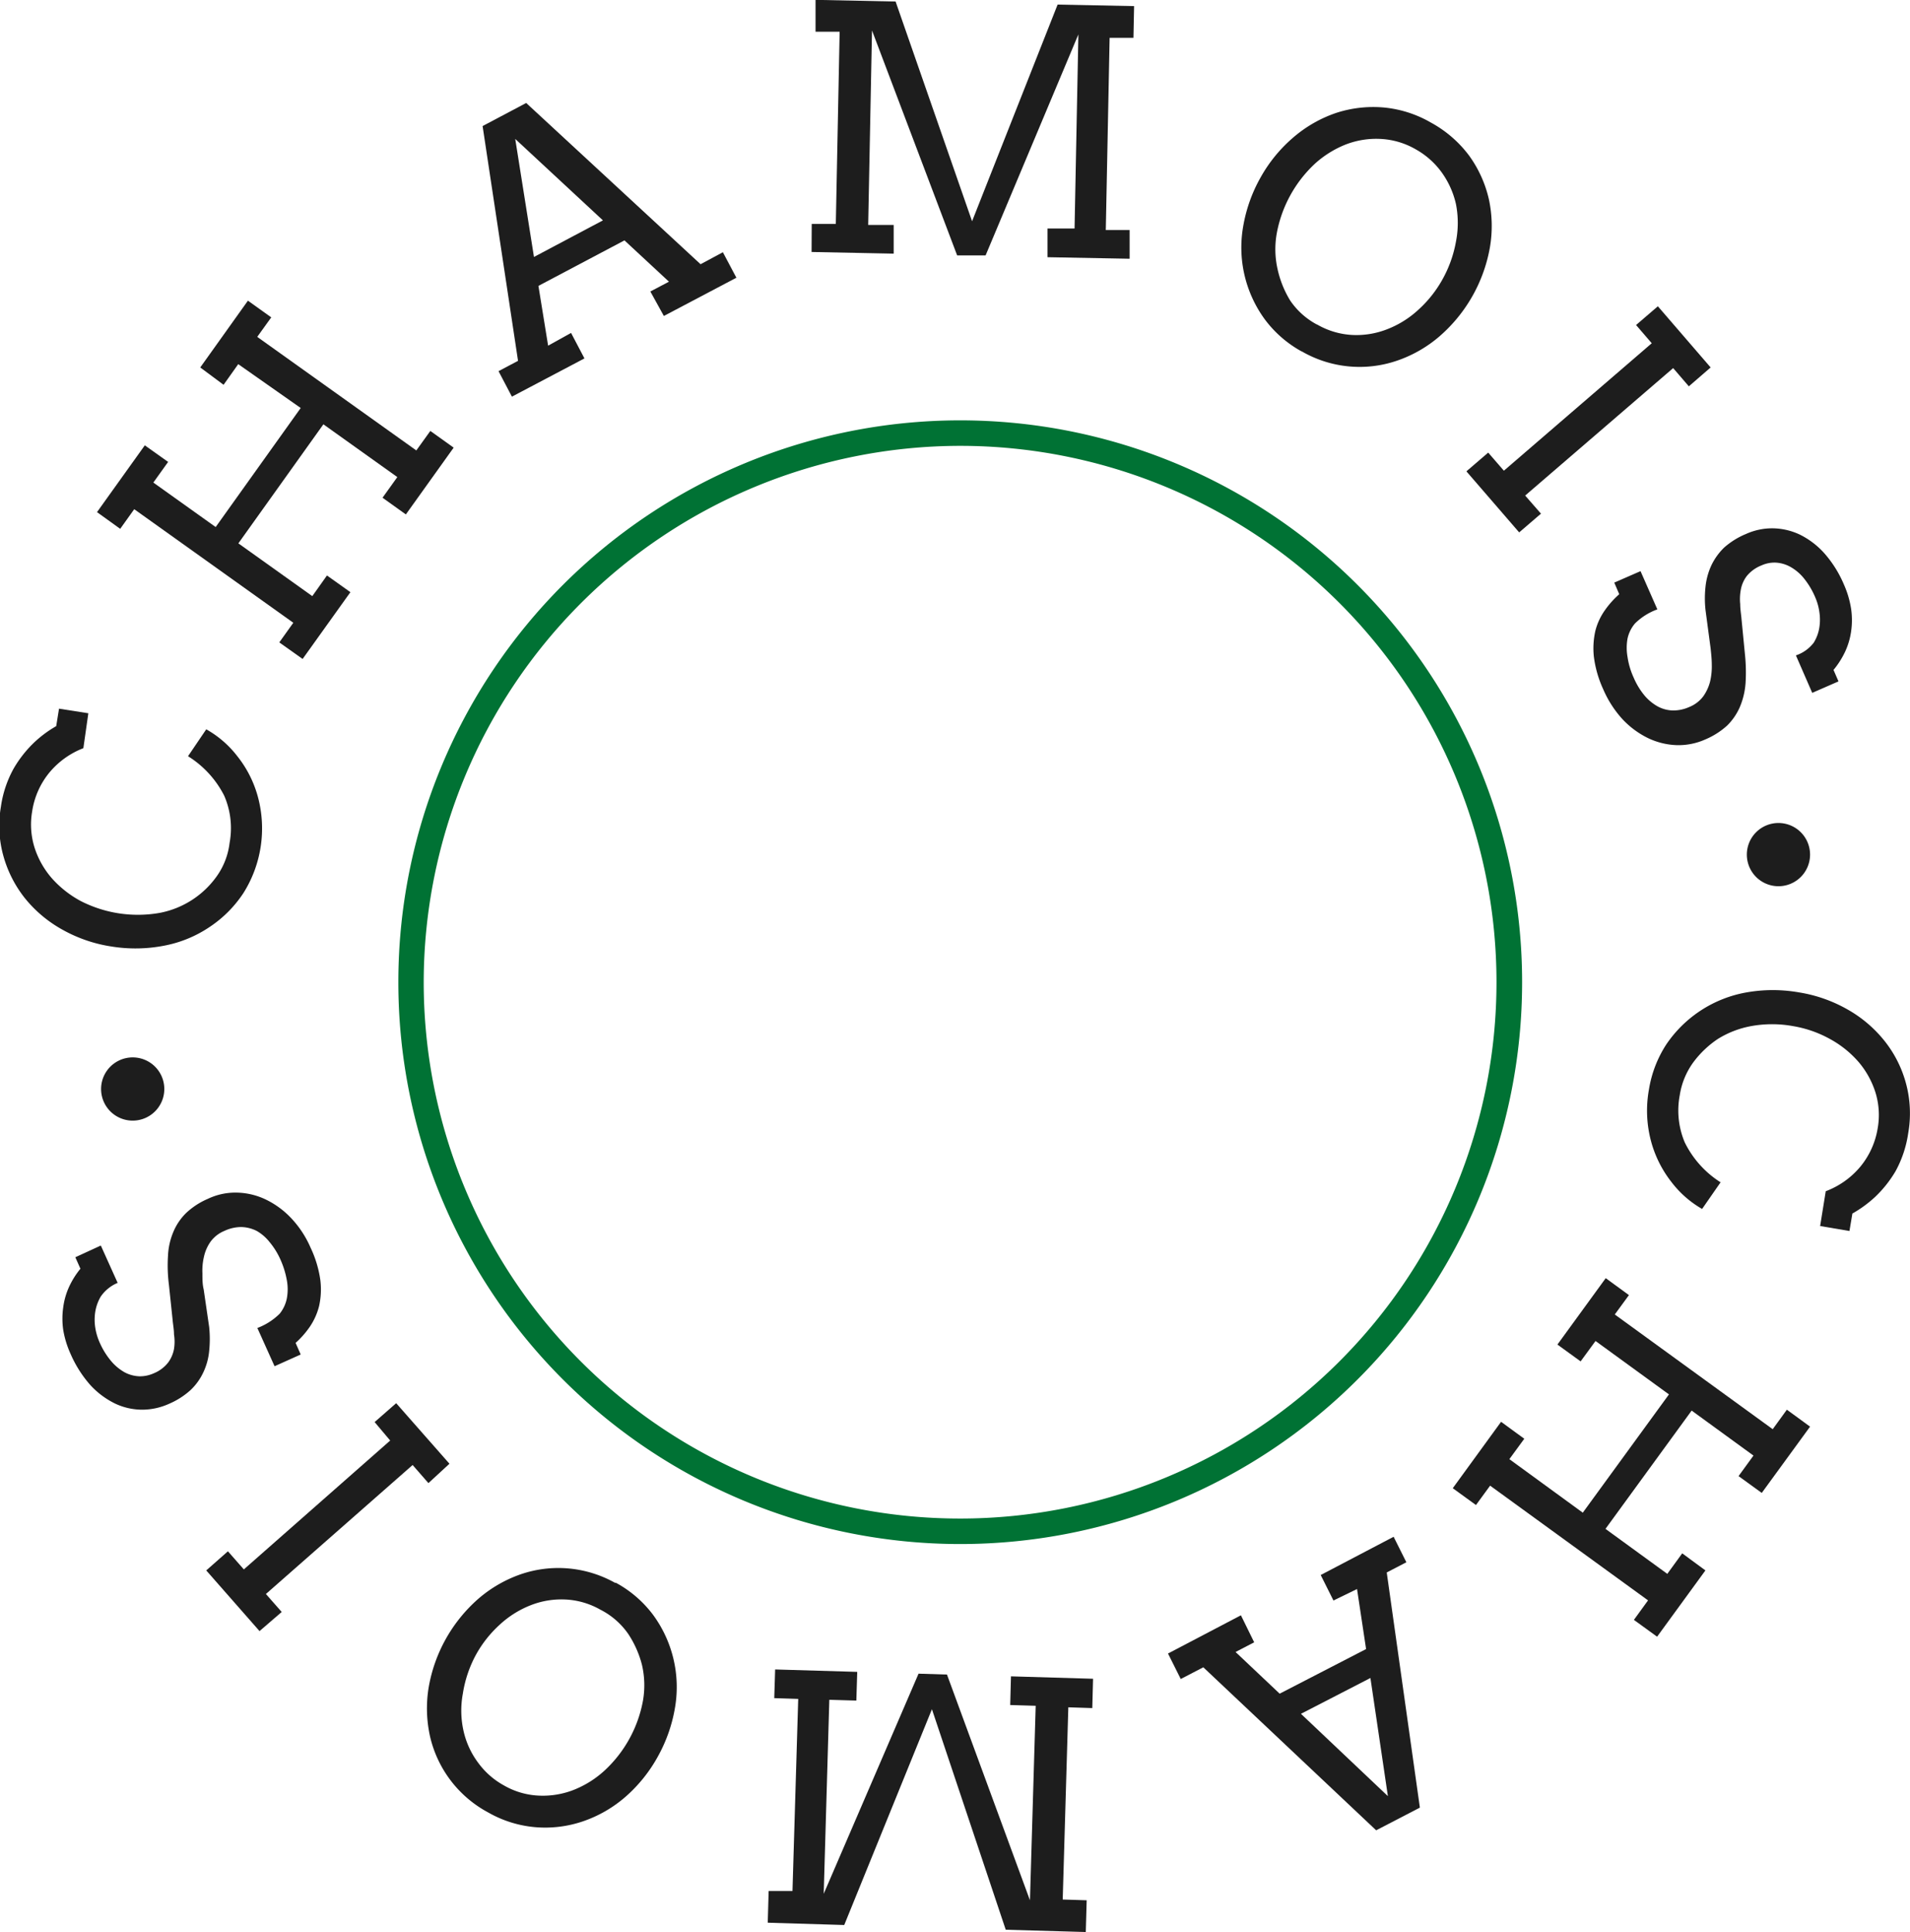 <svg xmlns="http://www.w3.org/2000/svg" viewBox="0 0 149.84 151.58"><defs><style>.cls-1{isolation:isolate;}.cls-2{fill:#007234;}.cls-3{fill:#1d1d1d;}</style></defs><g id="Highlight" class="cls-1"><g id="Highlight-2" data-name="Highlight"><path class="cls-2" d="M236.72,195.41a42.08,42.08,0,1,1-42.09,42.08,42.13,42.13,0,0,1,42.09-42.08m0-2a44.08,44.08,0,1,0,44.08,44.08,44.08,44.08,0,0,0-44.08-44.08Z" transform="translate(-161.39 -160.43)"/></g></g><g id="Chamois"><g id="Ellipse_1_copy_2" data-name="Ellipse 1 copy 2"><path class="cls-3" d="M300.91,225a2.48,2.48,0,1,0,2.48,2.47A2.48,2.48,0,0,0,300.91,225Z" transform="translate(-161.39 -160.43)"/></g><g id="Ellipse_1_copy_3" data-name="Ellipse 1 copy 3"><path class="cls-3" d="M171.8,243.39a2.48,2.48,0,1,0,2.48,2.48A2.48,2.48,0,0,0,171.8,243.39Z" transform="translate(-161.39 -160.43)"/></g><g id="CHAMOIS_CHAMOIS_CHAMOIS_" data-name="CHAMOIS CHAMOIS  CHAMOIS"><path class="cls-3" d="M167.93,219.13a6.51,6.51,0,0,0-2.68,1.93,6.27,6.27,0,0,0-1.34,3.05,6.05,6.05,0,0,0,.2,2.85,6.84,6.84,0,0,0,1.36,2.39,8.25,8.25,0,0,0,2.25,1.77,9.84,9.84,0,0,0,6.21.93,7.12,7.12,0,0,0,4.47-2.88,5.64,5.64,0,0,0,1-2.6,6.38,6.38,0,0,0-.42-3.71,7.8,7.8,0,0,0-2.84-3.1l1.43-2.11a8,8,0,0,1,2.43,2.1,8.79,8.79,0,0,1,1.63,3.23,9.52,9.52,0,0,1-1.14,7.51,9.35,9.35,0,0,1-2.63,2.65,9.54,9.54,0,0,1-3.62,1.49,11.76,11.76,0,0,1-4.1.06,11.34,11.34,0,0,1-3.85-1.32,10,10,0,0,1-2.93-2.45,9.35,9.35,0,0,1-1.7-3.32,8.8,8.8,0,0,1-.2-3.87,8.66,8.66,0,0,1,1-3,9.28,9.28,0,0,1,1.56-2,9.06,9.06,0,0,1,1.78-1.33l.22-1.37,2.3.36Z" transform="translate(-161.39 -160.43)"/><path class="cls-3" d="M177.1,189.26l3.74-5.24,1.83,1.31-1.1,1.53,12.48,8.91,1.1-1.53,1.83,1.31-3.75,5.24-1.83-1.31,1.16-1.62-5.8-4.14-6.67,9.34,5.8,4.14,1.15-1.62,1.84,1.31-3.75,5.24-1.83-1.3,1.1-1.54-12.48-8.91-1.1,1.54L169,200.61l3.75-5.24,1.83,1.3-1.16,1.62,4.89,3.49,6.67-9.34L180.08,189l-1.15,1.62Z" transform="translate(-161.39 -160.43)"/><path class="cls-3" d="M212.41,183.3l1.46-.77-3.49-3.24-6.75,3.57.76,4.69,1.8-1,1.05,2-5.69,3-1.05-2,1.53-.81-2.78-18.42,3.42-1.81,13.68,12.65,1.75-.94,1.06,2-5.69,3Zm-9.13-2.71,5.41-2.87-6.88-6.39Z" transform="translate(-161.39 -160.43)"/><path class="cls-3" d="M225.07,178l1.89,0,.3-15.08-1.89,0,0-2.5,6.28.13,6,17.24,6.71-17,6,.12-.05,2.49-1.87,0-.3,15.08,1.87,0,0,2.25-6.44-.12,0-2.25,2.12,0,.3-15.23-7.28,17.34-2.23,0-6.68-17.65-.3,15.26,2,0,0,2.25-6.44-.13Z" transform="translate(-161.39 -160.43)"/><path class="cls-3" d="M263.5,188a9,9,0,0,1-2.89-2.52,9.55,9.55,0,0,1-1.69-7.3,11.86,11.86,0,0,1,1.37-3.84,11.51,11.51,0,0,1,2.6-3.16,10.14,10.14,0,0,1,3.32-1.89,9.4,9.4,0,0,1,3.7-.43,9.05,9.05,0,0,1,3.74,1.19,9.27,9.27,0,0,1,3,2.6,9.41,9.41,0,0,1,1.54,3.4,9.93,9.93,0,0,1,.08,3.81,12,12,0,0,1-4,7,10.11,10.11,0,0,1-3.32,1.88,9.06,9.06,0,0,1-7.45-.75Zm1.2-2.12a6.16,6.16,0,0,0,2.77.83,6.6,6.6,0,0,0,2.72-.44,7.67,7.67,0,0,0,2.43-1.5,9.3,9.3,0,0,0,1.91-2.38,9.5,9.5,0,0,0,1.08-3,7.67,7.67,0,0,0,0-2.95,6.84,6.84,0,0,0-1.13-2.5,6.31,6.31,0,0,0-2-1.78,6.12,6.12,0,0,0-2.77-.83,6.64,6.64,0,0,0-2.73.43,8,8,0,0,0-2.43,1.51,9.92,9.92,0,0,0-3,5.48,7.09,7.09,0,0,0,.06,2.77A8,8,0,0,0,262.6,184,5.86,5.86,0,0,0,264.7,185.89Z" transform="translate(-161.39 -160.43)"/><path class="cls-3" d="M291.45,184.46l4.14,4.8-1.71,1.48-1.23-1.43-11.61,10,1.24,1.42-1.71,1.47-4.14-4.79,1.71-1.47,1.23,1.42,11.6-10-1.23-1.43Z" transform="translate(-161.39 -160.43)"/><path class="cls-3" d="M303.68,210.85a3.2,3.2,0,0,0,.44-1.2,4,4,0,0,0,0-1.2,4.4,4.4,0,0,0-.33-1.17,6.16,6.16,0,0,0-.91-1.51,3.68,3.68,0,0,0-1.06-.88,2.65,2.65,0,0,0-1.14-.32,2.46,2.46,0,0,0-1.1.22,2.81,2.81,0,0,0-1.16.84,2.52,2.52,0,0,0-.46,1.05,4,4,0,0,0-.05,1.15c0,.4.07.78.1,1.15l.27,2.77a13.56,13.56,0,0,1,.05,2.27,5.9,5.9,0,0,1-.44,1.86,4.63,4.63,0,0,1-1,1.47,6,6,0,0,1-1.71,1.09,5.15,5.15,0,0,1-2.29.45,5.65,5.65,0,0,1-2.23-.56,6.88,6.88,0,0,1-2-1.49,8.39,8.39,0,0,1-1.5-2.34,8.71,8.71,0,0,1-.73-2.54,6.18,6.18,0,0,1,.12-2.05,4.86,4.86,0,0,1,.75-1.61,7.08,7.08,0,0,1,1.12-1.25l-.39-.91,2.06-.9,1.32,3a4.82,4.82,0,0,0-1.76,1.11,2.73,2.73,0,0,0-.58,1.18,4.07,4.07,0,0,0,0,1.44,5.92,5.92,0,0,0,.48,1.62,5.74,5.74,0,0,0,.83,1.38,3.73,3.73,0,0,0,1.05.88,2.61,2.61,0,0,0,1.19.32,3.05,3.05,0,0,0,1.29-.27,2.57,2.57,0,0,0,1.11-.85,3.5,3.5,0,0,0,.53-1.16,5.2,5.2,0,0,0,.13-1.31c0-.45-.05-.87-.09-1.27l-.4-3a8.39,8.39,0,0,1,0-1.87,5.3,5.3,0,0,1,.46-1.66,4.87,4.87,0,0,1,1-1.39,6.1,6.1,0,0,1,1.7-1.06,5,5,0,0,1,2.13-.45,5.14,5.14,0,0,1,2.12.5,6.36,6.36,0,0,1,1.92,1.47,9,9,0,0,1,1.53,2.45,7.55,7.55,0,0,1,.56,1.9,6.17,6.17,0,0,1,0,1.77,5.64,5.64,0,0,1-.48,1.61,6.75,6.75,0,0,1-.9,1.41l.39.9-2.06.9-1.28-2.94A2.94,2.94,0,0,0,303.68,210.85Z" transform="translate(-161.39 -160.43)"/><path class="cls-3" d="M304.62,253.89a6.53,6.53,0,0,0,2.7-1.91,6.32,6.32,0,0,0,1.37-3,6,6,0,0,0-.17-2.84,6.88,6.88,0,0,0-1.34-2.41,8.11,8.11,0,0,0-2.24-1.79,9,9,0,0,0-2.86-1,9.14,9.14,0,0,0-3.34,0,7.49,7.49,0,0,0-2.58,1,7.79,7.79,0,0,0-1.91,1.81,5.9,5.9,0,0,0-1.08,2.59,6.43,6.43,0,0,0,.39,3.72,7.75,7.75,0,0,0,2.81,3.13l-1.45,2.09a8.06,8.06,0,0,1-2.41-2.12,8.93,8.93,0,0,1-1.61-3.25,9.3,9.3,0,0,1-.15-4,9.14,9.14,0,0,1,1.37-3.55,9.61,9.61,0,0,1,6.29-4.07,11.82,11.82,0,0,1,4.11,0,11.28,11.28,0,0,1,3.83,1.35,10,10,0,0,1,2.9,2.48,9.17,9.17,0,0,1,1.67,3.33,9,9,0,0,1,.17,3.88,8.81,8.81,0,0,1-1,3,9.28,9.28,0,0,1-1.59,2,9.41,9.41,0,0,1-1.79,1.31l-.23,1.37-2.3-.39Z" transform="translate(-161.39 -160.43)"/><path class="cls-3" d="M295.18,283.64l-3.79,5.2-1.82-1.32,1.11-1.53-12.39-9-1.11,1.52-1.82-1.32,3.79-5.21,1.82,1.33-1.17,1.6,5.76,4.2,6.76-9.28-5.76-4.19-1.17,1.6-1.82-1.32,3.79-5.21,1.82,1.33-1.11,1.52,12.39,9,1.11-1.53,1.82,1.33-3.79,5.2-1.82-1.32,1.17-1.61-4.85-3.53-6.76,9.28,4.85,3.53,1.17-1.61Z" transform="translate(-161.39 -160.43)"/><path class="cls-3" d="M259.78,289.28l-1.46.76,3.46,3.27,6.78-3.5-.71-4.71L266,286l-1-2,5.72-3,1,2-1.54.8,2.6,18.45-3.43,1.78-13.56-12.79-1.77.92-1-2,5.72-3Zm9.12,2.8-5.45,2.81,6.82,6.46Z" transform="translate(-161.39 -160.43)"/><path class="cls-3" d="M247.08,294.44l-1.88-.06-.44,15.08,1.88.06-.07,2.49-6.28-.18-5.79-17.3-6.88,16.93-6-.18.07-2.49,1.87,0,.45-15.07-1.88-.06.07-2.25,6.44.19-.07,2.25-2.12-.06-.44,15.22,7.44-17.27,2.23.07,6.51,17.71.45-15.26-2-.06.06-2.25,6.44.19Z" transform="translate(-161.39 -160.43)"/><path class="cls-3" d="M209.67,284.59a9,9,0,0,1,2.92,2.49,9.57,9.57,0,0,1,1.76,7.29,11.93,11.93,0,0,1-1.34,3.85,11.68,11.68,0,0,1-2.56,3.19,10,10,0,0,1-3.31,1.91,9.19,9.19,0,0,1-3.69.47,9,9,0,0,1-3.76-1.16,9.07,9.07,0,0,1-4.56-5.95,10.12,10.12,0,0,1-.12-3.81,11.94,11.94,0,0,1,3.9-7,10.19,10.19,0,0,1,3.31-1.92,9.09,9.09,0,0,1,7.45.68Zm-1.18,2.13a6.11,6.11,0,0,0-2.78-.8,6.59,6.59,0,0,0-2.71.46,7.72,7.72,0,0,0-2.42,1.53,9.14,9.14,0,0,0-1.88,2.4,9.41,9.41,0,0,0-1,3,7.28,7.28,0,0,0,.06,2.95,6.56,6.56,0,0,0,1.15,2.48,6.15,6.15,0,0,0,2,1.76,6,6,0,0,0,2.79.81,6.64,6.64,0,0,0,2.72-.46,7.84,7.84,0,0,0,2.42-1.53,9.89,9.89,0,0,0,3-5.51,7.06,7.06,0,0,0-.09-2.77,8,8,0,0,0-1.07-2.41A5.91,5.91,0,0,0,208.49,286.72Z" transform="translate(-161.39 -160.43)"/><path class="cls-3" d="M181.75,288.4l-4.18-4.76,1.7-1.5,1.25,1.42L192,273.45,190.78,272l1.69-1.48,4.18,4.75L195,276.79l-1.24-1.42-11.51,10.12,1.24,1.41Z" transform="translate(-161.39 -160.43)"/><path class="cls-3" d="M169.29,262.16a3.47,3.47,0,0,0-.43,1.21,4,4,0,0,0,0,1.2,4.64,4.64,0,0,0,.34,1.17,6,6,0,0,0,.92,1.49,3.88,3.88,0,0,0,1.07.88,2.69,2.69,0,0,0,1.14.3,2.63,2.63,0,0,0,1.11-.23,2.75,2.75,0,0,0,1.14-.85,2.56,2.56,0,0,0,.46-1.06,3.68,3.68,0,0,0,0-1.15c0-.4-.08-.78-.11-1.15l-.29-2.76a11.83,11.83,0,0,1-.07-2.27,5.4,5.4,0,0,1,.42-1.86,4.5,4.5,0,0,1,1-1.48,5.82,5.82,0,0,1,1.7-1.11A5,5,0,0,1,180,254a5.5,5.5,0,0,1,2.24.54,6.8,6.8,0,0,1,2,1.47,8,8,0,0,1,1.52,2.32,8.71,8.71,0,0,1,.76,2.53,6,6,0,0,1-.1,2.05,5.09,5.09,0,0,1-.73,1.62,7.1,7.1,0,0,1-1.11,1.26l.4.91-2.05.92-1.35-3a5,5,0,0,0,1.75-1.12,2.78,2.78,0,0,0,.56-1.19,3.9,3.9,0,0,0,0-1.45,6.88,6.88,0,0,0-.5-1.61,5.82,5.82,0,0,0-.85-1.37,3.53,3.53,0,0,0-1-.87,2.81,2.81,0,0,0-1.2-.31A3.09,3.09,0,0,0,179,257a2.54,2.54,0,0,0-1.1.86,3.24,3.24,0,0,0-.51,1.17,4.71,4.71,0,0,0-.12,1.3c0,.45,0,.87.1,1.27l.43,2.95a9.07,9.07,0,0,1,0,1.87,5,5,0,0,1-.45,1.66,4.58,4.58,0,0,1-1,1.4,6,6,0,0,1-1.68,1.08,5.15,5.15,0,0,1-2.13.47,5,5,0,0,1-2.12-.48,6.52,6.52,0,0,1-1.94-1.45,9.21,9.21,0,0,1-1.55-2.44,7.56,7.56,0,0,1-.58-1.89,6.19,6.19,0,0,1,0-1.77,5.61,5.61,0,0,1,.46-1.61,6.52,6.52,0,0,1,.89-1.42l-.4-.9,2-.92,1.32,2.93A3,3,0,0,0,169.29,262.16Z" transform="translate(-161.39 -160.43)"/></g></g></svg>